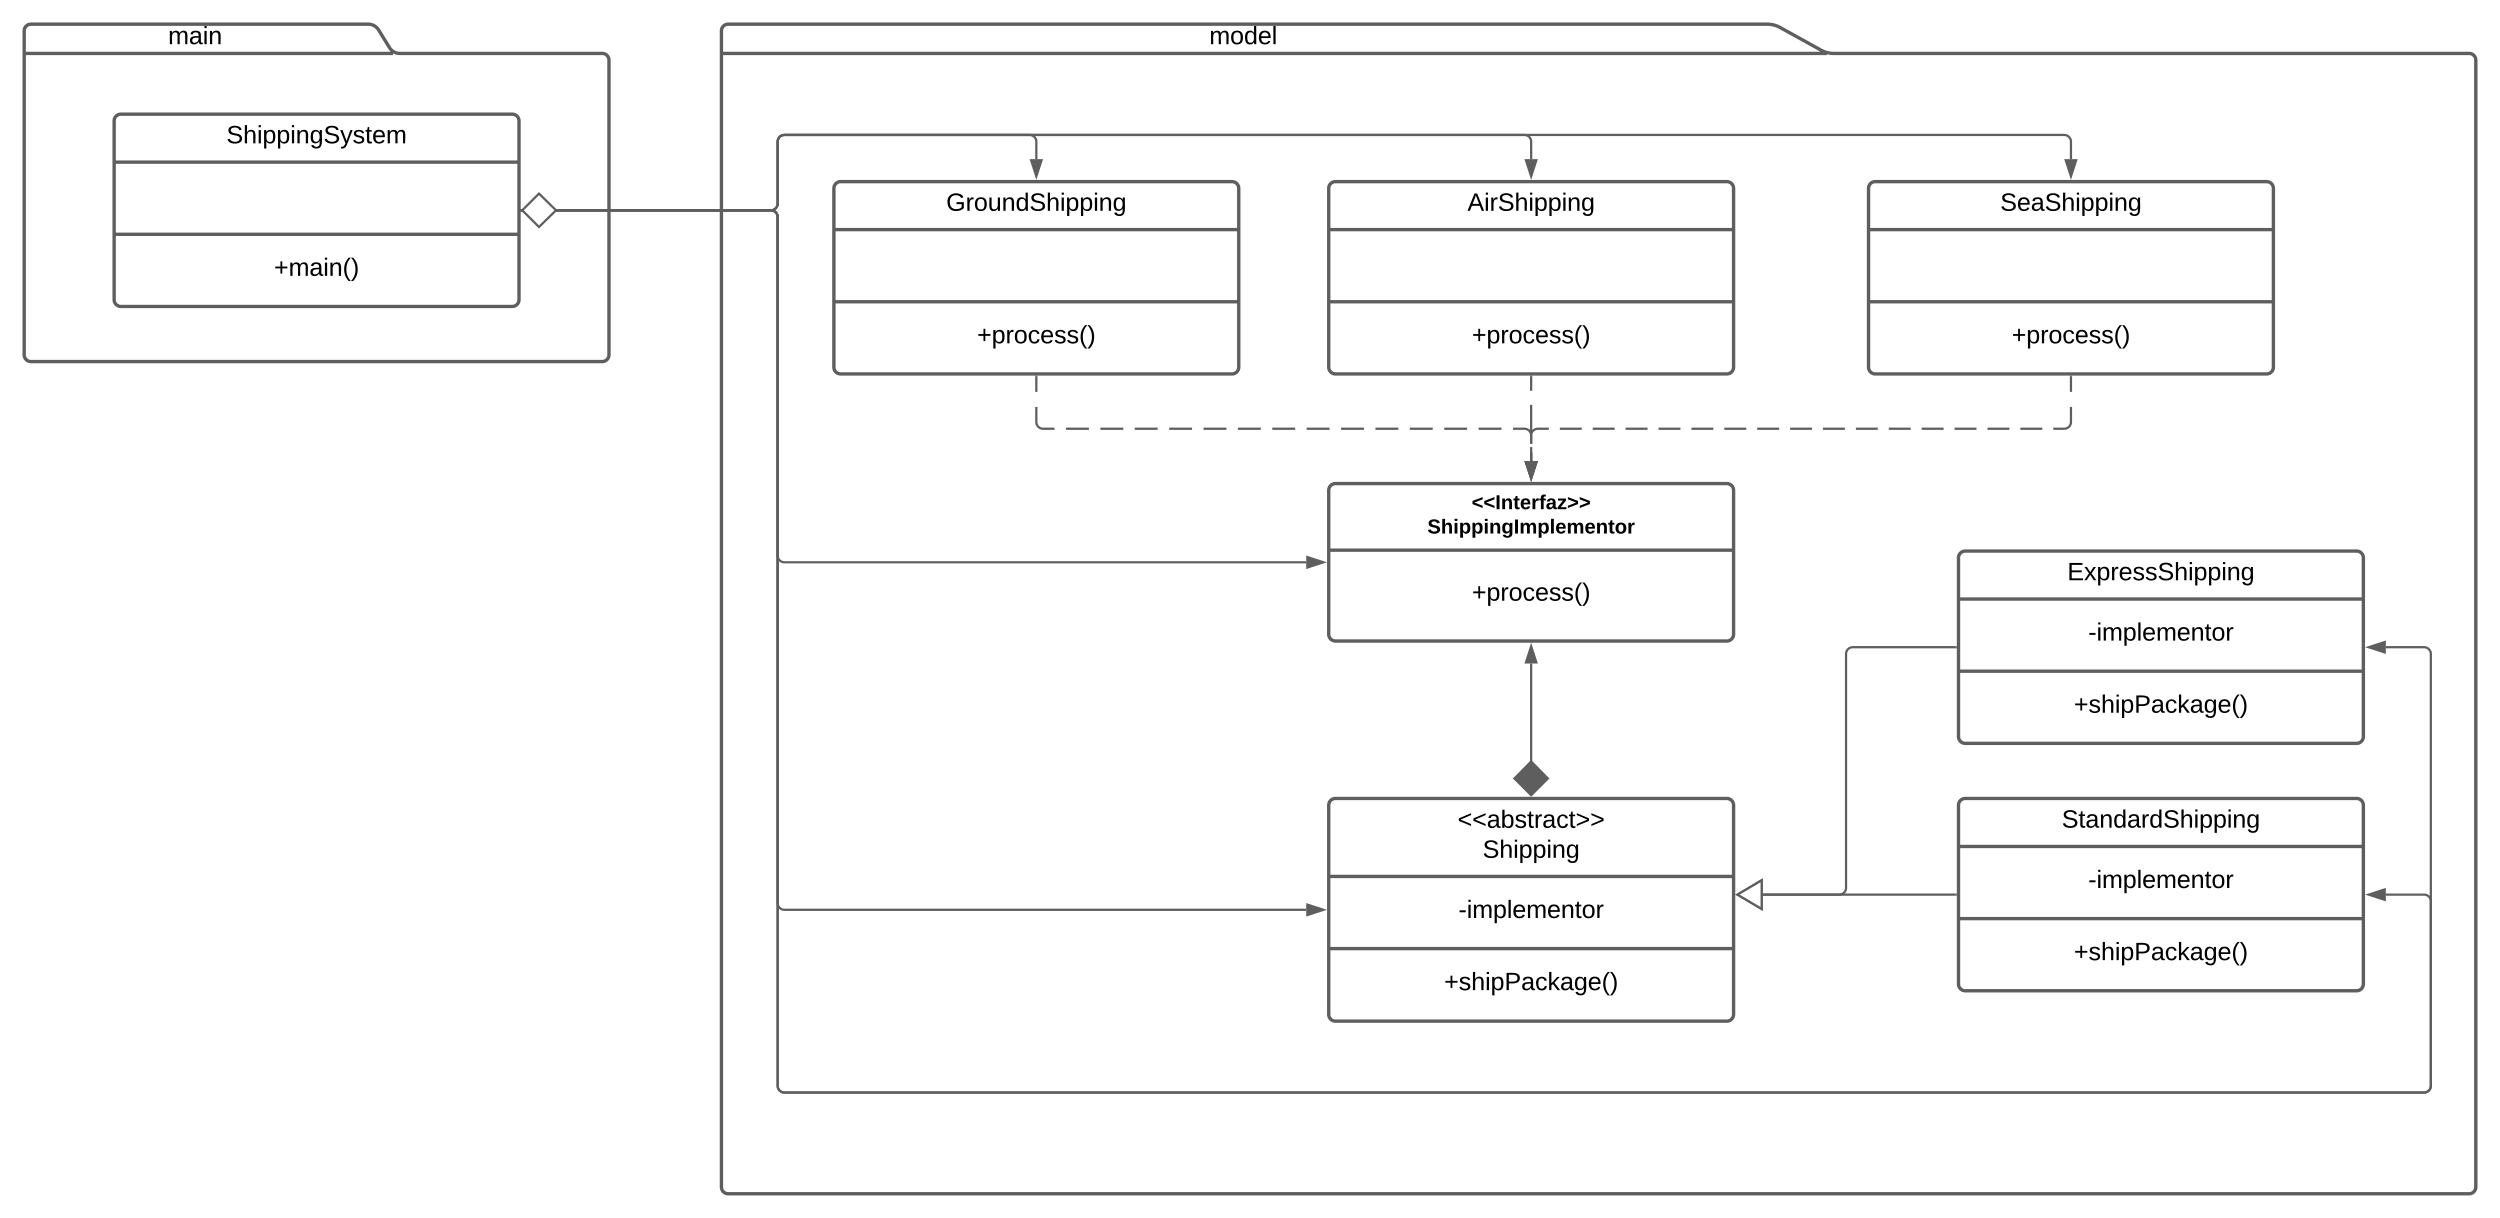 <svg xmlns="http://www.w3.org/2000/svg" xmlns:xlink="http://www.w3.org/1999/xlink" xmlns:lucid="lucid" width="2223" height="1083"><g transform="translate(961.5 121.5)" lucid:page-tab-id="0_0"><path d="M-1000-500h2500v1500h-2500z" fill="#fff"/><path d="M-615.14-79.1A10.74 10.74 0 0 0-606-74h180a6 6 0 0 1 6 6v262a6 6 0 0 1-6 6h-508a6 6 0 0 1-6-6V-94a6 6 0 0 1 6-6h300a10.74 10.74 0 0 1 9.14 5.1zM-940-74h328" stroke="#5e5e5e" stroke-width="3" fill="#fff"/><use xlink:href="#a" transform="matrix(1,0,0,1,-932,-100) translate(119.988 17.778)"/><path d="M-860-14a6 6 0 0 1 6-6h348a6 6 0 0 1 6 6v159a6 6 0 0 1-6 6h-348a6 6 0 0 1-6-6z" stroke="#5e5e5e" stroke-width="3" fill="#fff"/><path d="M-860 22.67h360m-360 64.16h360" stroke="#5e5e5e" stroke-width="3" fill="none"/><use xlink:href="#b" transform="matrix(1,0,0,1,-852,-12) translate(91.846 17.944)"/><use xlink:href="#c" transform="matrix(1,0,0,1,-848,94.833) translate(130.16 28.944)"/><path d="M657.75-76.9A23.24 23.24 0 0 0 669-74h565a6 6 0 0 1 6 6V934a6 6 0 0 1-6 6H-314a6 6 0 0 1-6-6V-94a6 6 0 0 1 6-6h924a23.24 23.24 0 0 1 11.25 2.9zM-320-74h983" stroke="#5e5e5e" stroke-width="3" fill="#fff"/><use xlink:href="#d" transform="matrix(1,0,0,1,-312,-100) translate(425.815 17.778)"/><path d="M220 314.5a6 6 0 0 1 6-6h348a6 6 0 0 1 6 6v128a6 6 0 0 1-6 6H226a6 6 0 0 1-6-6z" stroke="#5e5e5e" stroke-width="3" fill="#fff"/><path d="M220 367.7h360" stroke="#5e5e5e" stroke-width="3" fill="none"/><use xlink:href="#e" transform="matrix(1,0,0,1,228,316.5) translate(119.075 14.8)"/><use xlink:href="#f" transform="matrix(1,0,0,1,228,316.5) translate(79.725 36.4)"/><use xlink:href="#g" transform="matrix(1,0,0,1,232,375.7) translate(115.315 36.944)"/><path d="M220 594.5a6 6 0 0 1 6-6h348a6 6 0 0 1 6 6v186a6 6 0 0 1-6 6H226a6 6 0 0 1-6-6z" stroke="#5e5e5e" stroke-width="3" fill="#fff"/><path d="M220 657.83h360M220 722h360" stroke="#5e5e5e" stroke-width="3" fill="none"/><use xlink:href="#h" transform="matrix(1,0,0,1,228,596.5) translate(106.599 18.111)"/><use xlink:href="#i" transform="matrix(1,0,0,1,228,596.5) translate(128.852 44.778)"/><use xlink:href="#j" transform="matrix(1,0,0,1,232,665.833) translate(103.37 28.944)"/><use xlink:href="#k" transform="matrix(1,0,0,1,232,730) translate(90.623 28.944)"/><path d="M400 556.25V468.5" stroke="#5e5e5e" stroke-width="2" fill="none"/><path d="M400 585.6l-14.85-14.86L400 555.6l14.85 15.14zM400 453.24l4.63 14.26h-9.26z" stroke="#5e5e5e" stroke-width="2" fill="#5e5e5e"/><path d="M780 594.5a6 6 0 0 1 6-6h348a6 6 0 0 1 6 6v159a6 6 0 0 1-6 6H786a6 6 0 0 1-6-6z" stroke="#5e5e5e" stroke-width="3" fill="#fff"/><path d="M780 631.17h360m-360 64.16h360" stroke="#5e5e5e" stroke-width="3" fill="none"/><use xlink:href="#l" transform="matrix(1,0,0,1,788,596.5) translate(83.821 17.944)"/><use xlink:href="#j" transform="matrix(1,0,0,1,792,639.167) translate(103.37 28.944)"/><use xlink:href="#k" transform="matrix(1,0,0,1,792,703.333) translate(90.623 28.944)"/><path d="M777.5 674H605.98" stroke="#5e5e5e" stroke-width="2" fill="none"/><path d="M778.5 675h-1.03v-2h1.03z" stroke="#5e5e5e" stroke-width=".05" fill="#5e5e5e"/><path d="M583.46 674l21.52-12.73v25.46z" stroke="#5e5e5e" stroke-width="2" fill="#fff"/><path d="M780 374.5a6 6 0 0 1 6-6h348a6 6 0 0 1 6 6v159a6 6 0 0 1-6 6H786a6 6 0 0 1-6-6z" stroke="#5e5e5e" stroke-width="3" fill="#fff"/><path d="M780 411.17h360m-360 64.16h360" stroke="#5e5e5e" stroke-width="3" fill="none"/><use xlink:href="#m" transform="matrix(1,0,0,1,788,376.5) translate(88.759 17.944)"/><use xlink:href="#j" transform="matrix(1,0,0,1,792,419.167) translate(103.37 28.944)"/><use xlink:href="#k" transform="matrix(1,0,0,1,792,483.333) translate(90.623 28.944)"/><path d="M777.5 454H686a6 6 0 0 0-6 6v208a6 6 0 0 1-6 6h-68.02" stroke="#5e5e5e" stroke-width="2" fill="none"/><path d="M778.5 455h-1.03v-2h1.03z" stroke="#5e5e5e" stroke-width=".05" fill="#5e5e5e"/><path d="M583.46 674l21.52-12.73v25.46z" stroke="#5e5e5e" stroke-width="2" fill="#fff"/><path d="M220 46a6 6 0 0 1 6-6h348a6 6 0 0 1 6 6v159a6 6 0 0 1-6 6H226a6 6 0 0 1-6-6z" stroke="#5e5e5e" stroke-width="3" fill="#fff"/><path d="M220 82.67h360m-360 64.16h360" stroke="#5e5e5e" stroke-width="3" fill="none"/><use xlink:href="#n" transform="matrix(1,0,0,1,228,48) translate(115.333 17.944)"/><use xlink:href="#g" transform="matrix(1,0,0,1,232,154.833) translate(115.315 28.944)"/><path d="M400 213.5V226m0 12.5v25m0 12.5v12.5" stroke="#5e5e5e" stroke-width="2" fill="none"/><path d="M401 213.53h-2v-1.03h2z" stroke="#5e5e5e" stroke-width=".05" fill="#5e5e5e"/><path d="M400 303.76l-4.63-14.26h9.26z" stroke="#5e5e5e" stroke-width="2" fill="#5e5e5e"/><path d="M700 46a6 6 0 0 1 6-6h348a6 6 0 0 1 6 6v159a6 6 0 0 1-6 6H706a6 6 0 0 1-6-6z" stroke="#5e5e5e" stroke-width="3" fill="#fff"/><path d="M700 82.67h360m-360 64.16h360" stroke="#5e5e5e" stroke-width="3" fill="none"/><use xlink:href="#o" transform="matrix(1,0,0,1,708,48) translate(109.099 17.944)"/><use xlink:href="#g" transform="matrix(1,0,0,1,712,154.833) translate(115.315 28.944)"/><path d="M-220 46a6 6 0 0 1 6-6h348a6 6 0 0 1 6 6v159a6 6 0 0 1-6 6h-348a6 6 0 0 1-6-6z" stroke="#5e5e5e" stroke-width="3" fill="#fff"/><path d="M-220 82.67h360m-360 64.16h360" stroke="#5e5e5e" stroke-width="3" fill="none"/><use xlink:href="#p" transform="matrix(1,0,0,1,-212,48) translate(91.846 17.944)"/><use xlink:href="#g" transform="matrix(1,0,0,1,-208,154.833) translate(115.315 28.944)"/><path d="M-40 213.5v13.42m0 13.4v13.43l.07.94.22.9.35.87.5.8.6.72.72.6.8.5.88.36.9.22.95.07h10.2m10.18 0H6.76m10.2 0h20.37m10.2 0H67.9m10.2 0h20.38m10.2 0h20.37m10.2 0h20.37m10.2 0h20.37m10.18 0h20.38m10.2 0h20.37m10.2 0h20.38m10.2 0h20.38m10.2 0h20.37m10.2 0h20.37m10.2 0H394l.94.07.9.22.88.36.8.5.72.6.6.72.5.8.37.88.23.9.07.95v7.58m0 7.6v7.57" stroke="#5e5e5e" stroke-width="2" fill="none"/><path d="M-39 213.53h-2v-1.03h2z" stroke="#5e5e5e" stroke-width=".05" fill="#5e5e5e"/><path d="M400 303.76l-4.63-14.26h9.26z" stroke="#5e5e5e" stroke-width="2" fill="#5e5e5e"/><path d="M880 213.5v13.42m0 13.4v13.43l-.07.94-.22.9-.35.87-.5.8-.6.72-.72.6-.8.5-.88.36-.9.22-.95.07h-9.75m-9.75 0H835m-9.75 0h-19.5m-9.75 0h-19.5m-9.75 0h-19.5m-9.75 0H718m-9.75 0h-19.5m-9.75 0h-19.5m-9.75 0h-19.5m-9.75 0H601m-9.75 0h-19.5m-9.75 0h-19.5m-9.75 0h-19.5m-9.75 0H484m-9.75 0h-19.5m-9.75 0h-19.5m-9.75 0H406l-.94.07-.9.22-.88.36-.8.5-.72.6-.6.72-.5.8-.37.88-.23.9-.07.95v7.58m0 7.6v7.57" stroke="#5e5e5e" stroke-width="2" fill="none"/><path d="M881 213.53h-2v-1.03h2z" stroke="#5e5e5e" stroke-width=".05" fill="#5e5e5e"/><path d="M400 303.76l-4.63-14.26h9.26z" stroke="#5e5e5e" stroke-width="2" fill="#5e5e5e"/><path d="M-497.5 65.5H-276a6 6 0 0 1 6 6v301a6 6 0 0 0 6 6h464" stroke="#5e5e5e" stroke-width="2" fill="none"/><path d="M-497.47 66.5h-1.03v-2h1.03z" stroke="#5e5e5e" stroke-width=".05" fill="#5e5e5e"/><path d="M215.26 378.5L201 383.13v-9.26z" stroke="#5e5e5e" stroke-width="2" fill="#5e5e5e"/><path d="M-497.5 65.5H-276a6 6 0 0 0 6-6v-55a6 6 0 0 1 6-6h218a6 6 0 0 1 6 6V20" stroke="#5e5e5e" stroke-width="2" fill="none"/><path d="M-497.47 66.5h-1.03v-2h1.03z" stroke="#5e5e5e" stroke-width=".05" fill="#5e5e5e"/><path d="M-40 35.26L-44.63 21h9.27z" stroke="#5e5e5e" stroke-width="2" fill="#5e5e5e"/><path d="M-497.5 65.5H-276a6 6 0 0 0 6-6v-55a6 6 0 0 1 6-6h658a6 6 0 0 1 6 6V20" stroke="#5e5e5e" stroke-width="2" fill="none"/><path d="M-497.47 66.5h-1.03v-2h1.03z" stroke="#5e5e5e" stroke-width=".05" fill="#5e5e5e"/><path d="M400 35.26L395.37 21h9.26z" stroke="#5e5e5e" stroke-width="2" fill="#5e5e5e"/><path d="M-497.5 65.5H-276a6 6 0 0 0 6-6v-55a6 6 0 0 1 6-6H874a6 6 0 0 1 6 6V20" stroke="#5e5e5e" stroke-width="2" fill="none"/><path d="M-497.47 66.5h-1.03v-2h1.03z" stroke="#5e5e5e" stroke-width=".05" fill="#5e5e5e"/><path d="M880 35.26L875.37 21h9.26z" stroke="#5e5e5e" stroke-width="2" fill="#5e5e5e"/><path d="M-497.5 65.5H-276a6 6 0 0 1 6 6v610a6 6 0 0 0 6 6h464" stroke="#5e5e5e" stroke-width="2" fill="none"/><path d="M-497.47 66.5h-1.03v-2h1.03z" stroke="#5e5e5e" stroke-width=".05" fill="#5e5e5e"/><path d="M215.26 687.5L201 692.13v-9.26z" stroke="#5e5e5e" stroke-width="2" fill="#5e5e5e"/><path d="M-497.5 65.5H-276a6 6 0 0 1 6 6V844a6 6 0 0 0 6 6h1458a6 6 0 0 0 6-6V460a6 6 0 0 0-6-6h-34" stroke="#5e5e5e" stroke-width="2" fill="none"/><path d="M-497.47 66.5h-1.03v-2h1.03z" stroke="#5e5e5e" stroke-width=".05" fill="#5e5e5e"/><path d="M1144.74 454l14.26-4.63v9.26z" stroke="#5e5e5e" stroke-width="2" fill="#5e5e5e"/><path d="M-467.75 65.5H-276a6 6 0 0 1 6 6V844a6 6 0 0 0 6 6h1458a6 6 0 0 0 6-6V680a6 6 0 0 0-6-6h-34" stroke="#5e5e5e" stroke-width="2" fill="none"/><path d="M-497.1 65.5l14.86-14.85 15.15 14.85-15.14 14.85z" stroke="#5e5e5e" stroke-width="2" fill="#fff"/><path d="M1144.74 674l14.26-4.63v9.26z" stroke="#5e5e5e" stroke-width="2" fill="#5e5e5e"/><defs><path d="M210-169c-67 3-38 105-44 169h-31v-121c0-29-5-50-35-48C34-165 62-65 56 0H25l-1-190h30c1 10-1 24 2 32 10-44 99-50 107 0 11-21 27-35 58-36 85-2 47 119 55 194h-31v-121c0-29-5-49-35-48" id="q"/><path d="M141-36C126-15 110 5 73 4 37 3 15-17 15-53c-1-64 63-63 125-63 3-35-9-54-41-54-24 1-41 7-42 31l-33-3c5-37 33-52 76-52 45 0 72 20 72 64v82c-1 20 7 32 28 27v20c-31 9-61-2-59-35zM48-53c0 20 12 33 32 33 41-3 63-29 60-74-43 2-92-5-92 41" id="r"/><path d="M24-231v-30h32v30H24zM24 0v-190h32V0H24" id="s"/><path d="M117-194c89-4 53 116 60 194h-32v-121c0-31-8-49-39-48C34-167 62-67 57 0H25l-1-190h30c1 10-1 24 2 32 11-22 29-35 61-36" id="t"/><g id="a"><use transform="matrix(0.062,0,0,0.062,0,0)" xlink:href="#q"/><use transform="matrix(0.062,0,0,0.062,18.457,0)" xlink:href="#r"/><use transform="matrix(0.062,0,0,0.062,30.802,0)" xlink:href="#s"/><use transform="matrix(0.062,0,0,0.062,35.679,0)" xlink:href="#t"/></g><path d="M185-189c-5-48-123-54-124 2 14 75 158 14 163 119 3 78-121 87-175 55-17-10-28-26-33-46l33-7c5 56 141 63 141-1 0-78-155-14-162-118-5-82 145-84 179-34 5 7 8 16 11 25" id="u"/><path d="M106-169C34-169 62-67 57 0H25v-261h32l-1 103c12-21 28-36 61-36 89 0 53 116 60 194h-32v-121c2-32-8-49-39-48" id="v"/><path d="M115-194c55 1 70 41 70 98S169 2 115 4C84 4 66-9 55-30l1 105H24l-1-265h31l2 30c10-21 28-34 59-34zm-8 174c40 0 45-34 45-75s-6-73-45-74c-42 0-51 32-51 76 0 43 10 73 51 73" id="w"/><path d="M177-190C167-65 218 103 67 71c-23-6-38-20-44-43l32-5c15 47 100 32 89-28v-30C133-14 115 1 83 1 29 1 15-40 15-95c0-56 16-97 71-98 29-1 48 16 59 35 1-10 0-23 2-32h30zM94-22c36 0 50-32 50-73 0-42-14-75-50-75-39 0-46 34-46 75s6 73 46 73" id="x"/><path d="M179-190L93 31C79 59 56 82 12 73V49c39 6 53-20 64-50L1-190h34L92-34l54-156h33" id="y"/><path d="M135-143c-3-34-86-38-87 0 15 53 115 12 119 90S17 21 10-45l28-5c4 36 97 45 98 0-10-56-113-15-118-90-4-57 82-63 122-42 12 7 21 19 24 35" id="z"/><path d="M59-47c-2 24 18 29 38 22v24C64 9 27 4 27-40v-127H5v-23h24l9-43h21v43h35v23H59v120" id="A"/><path d="M100-194c63 0 86 42 84 106H49c0 40 14 67 53 68 26 1 43-12 49-29l28 8c-11 28-37 45-77 45C44 4 14-33 15-96c1-61 26-98 85-98zm52 81c6-60-76-77-97-28-3 7-6 17-6 28h103" id="B"/><g id="b"><use transform="matrix(0.062,0,0,0.062,0,0)" xlink:href="#u"/><use transform="matrix(0.062,0,0,0.062,14.815,0)" xlink:href="#v"/><use transform="matrix(0.062,0,0,0.062,27.16,0)" xlink:href="#s"/><use transform="matrix(0.062,0,0,0.062,32.037,0)" xlink:href="#w"/><use transform="matrix(0.062,0,0,0.062,44.383,0)" xlink:href="#w"/><use transform="matrix(0.062,0,0,0.062,56.728,0)" xlink:href="#s"/><use transform="matrix(0.062,0,0,0.062,61.605,0)" xlink:href="#t"/><use transform="matrix(0.062,0,0,0.062,73.951,0)" xlink:href="#x"/><use transform="matrix(0.062,0,0,0.062,86.296,0)" xlink:href="#u"/><use transform="matrix(0.062,0,0,0.062,101.111,0)" xlink:href="#y"/><use transform="matrix(0.062,0,0,0.062,112.222,0)" xlink:href="#z"/><use transform="matrix(0.062,0,0,0.062,123.333,0)" xlink:href="#A"/><use transform="matrix(0.062,0,0,0.062,129.506,0)" xlink:href="#B"/><use transform="matrix(0.062,0,0,0.062,141.852,0)" xlink:href="#q"/></g><path d="M118-107v75H92v-75H18v-26h74v-75h26v75h74v26h-74" id="C"/><path d="M87 75C49 33 22-17 22-94c0-76 28-126 65-167h31c-38 41-64 92-64 168S80 34 118 75H87" id="D"/><path d="M33-261c38 41 65 92 65 168S71 34 33 75H2C39 34 66-17 66-93S39-220 2-261h31" id="E"/><g id="c"><use transform="matrix(0.062,0,0,0.062,0,0)" xlink:href="#C"/><use transform="matrix(0.062,0,0,0.062,12.963,0)" xlink:href="#q"/><use transform="matrix(0.062,0,0,0.062,31.42,0)" xlink:href="#r"/><use transform="matrix(0.062,0,0,0.062,43.765,0)" xlink:href="#s"/><use transform="matrix(0.062,0,0,0.062,48.642,0)" xlink:href="#t"/><use transform="matrix(0.062,0,0,0.062,60.988,0)" xlink:href="#D"/><use transform="matrix(0.062,0,0,0.062,68.333,0)" xlink:href="#E"/></g><path d="M100-194c62-1 85 37 85 99 1 63-27 99-86 99S16-35 15-95c0-66 28-99 85-99zM99-20c44 1 53-31 53-75 0-43-8-75-51-75s-53 32-53 75 10 74 51 75" id="F"/><path d="M85-194c31 0 48 13 60 33l-1-100h32l1 261h-30c-2-10 0-23-3-31C134-8 116 4 85 4 32 4 16-35 15-94c0-66 23-100 70-100zm9 24c-40 0-46 34-46 75 0 40 6 74 45 74 42 0 51-32 51-76 0-42-9-74-50-73" id="G"/><path d="M24 0v-261h32V0H24" id="H"/><g id="d"><use transform="matrix(0.062,0,0,0.062,0,0)" xlink:href="#q"/><use transform="matrix(0.062,0,0,0.062,18.457,0)" xlink:href="#F"/><use transform="matrix(0.062,0,0,0.062,30.802,0)" xlink:href="#G"/><use transform="matrix(0.062,0,0,0.062,43.148,0)" xlink:href="#B"/><use transform="matrix(0.062,0,0,0.062,55.494,0)" xlink:href="#H"/></g><path d="M15-91v-56l181-69v40L49-119l147 57v40" id="I"/><path d="M24 0v-248h52V0H24" id="J"/><path d="M135-194c87-1 58 113 63 194h-50c-7-57 23-157-34-157-59 0-34 97-39 157H25l-1-190h47c2 12-1 28 3 38 12-26 28-41 61-42" id="K"/><path d="M115-3C79 11 28 4 28-45v-112H4v-33h27l15-45h31v45h36v33H77v99c-1 23 16 31 38 25v30" id="L"/><path d="M185-48c-13 30-37 53-82 52C43 2 14-33 14-96s30-98 90-98c62 0 83 45 84 108H66c0 31 8 55 39 56 18 0 30-7 34-22zm-45-69c5-46-57-63-70-21-2 6-4 13-4 21h74" id="M"/><path d="M135-150c-39-12-60 13-60 57V0H25l-1-190h47c2 13-1 29 3 40 6-28 27-53 61-41v41" id="N"/><path d="M121-226c-27-7-43 5-38 36h38v33H83V0H34v-157H6v-33h28c-9-59 32-81 87-68v32" id="O"/><path d="M133-34C117-15 103 5 69 4 32 3 11-16 11-54c-1-60 55-63 116-61 1-26-3-47-28-47-18 1-26 9-28 27l-52-2c7-38 36-58 82-57s74 22 75 68l1 82c-1 14 12 18 25 15v27c-30 8-71 5-69-32zm-48 3c29 0 43-24 42-57-32 0-66-3-65 30 0 17 8 27 23 27" id="P"/><path d="M12 0v-35l95-120H19v-35h142v35L67-36h103V0H12" id="Q"/><path d="M15-22v-40l146-57-146-57v-40l181 69v56" id="R"/><g id="e"><use transform="matrix(0.05,0,0,0.05,0,0)" xlink:href="#I"/><use transform="matrix(0.05,0,0,0.05,10.5,0)" xlink:href="#I"/><use transform="matrix(0.05,0,0,0.05,21,0)" xlink:href="#J"/><use transform="matrix(0.05,0,0,0.05,26,0)" xlink:href="#K"/><use transform="matrix(0.05,0,0,0.05,36.95,0)" xlink:href="#L"/><use transform="matrix(0.05,0,0,0.05,42.9,0)" xlink:href="#M"/><use transform="matrix(0.05,0,0,0.05,52.9,0)" xlink:href="#N"/><use transform="matrix(0.05,0,0,0.05,59.9,0)" xlink:href="#O"/><use transform="matrix(0.05,0,0,0.05,65.85,0)" xlink:href="#P"/><use transform="matrix(0.05,0,0,0.05,75.85,0)" xlink:href="#Q"/><use transform="matrix(0.05,0,0,0.05,84.85,0)" xlink:href="#R"/><use transform="matrix(0.05,0,0,0.05,95.35,0)" xlink:href="#R"/></g><path d="M169-182c-1-43-94-46-97-3 18 66 151 10 154 114 3 95-165 93-204 36-6-8-10-19-12-30l50-8c3 46 112 56 116 5-17-69-150-10-154-114-4-87 153-88 188-35 5 8 8 18 10 28" id="S"/><path d="M114-157C55-157 80-60 75 0H25v-261h50l-1 109c12-26 28-41 61-42 86-1 58 113 63 194h-50c-7-57 23-157-34-157" id="T"/><path d="M25-224v-37h50v37H25zM25 0v-190h50V0H25" id="U"/><path d="M135-194c53 0 70 44 70 98 0 56-19 98-73 100-31 1-45-17-59-34 3 33 2 69 2 105H25l-1-265h48c2 10 0 23 3 31 11-24 29-35 60-35zM114-30c33 0 39-31 40-66 0-38-9-64-40-64-56 0-55 130 0 130" id="V"/><path d="M195-6C206 82 75 100 31 46c-4-6-6-13-8-21l49-6c3 16 16 24 34 25 40 0 42-37 40-79-11 22-30 35-61 35-53 0-70-43-70-97 0-56 18-96 73-97 30 0 46 14 59 34l2-30h47zm-90-29c32 0 41-27 41-63 0-35-9-62-40-62-32 0-39 29-40 63 0 36 9 62 39 62" id="W"/><path d="M220-157c-53 9-28 100-34 157h-49v-107c1-27-5-49-29-50C55-147 81-57 75 0H25l-1-190h47c2 12-1 28 3 38 10-53 101-56 108 0 13-22 24-43 59-42 82 1 51 116 57 194h-49v-107c-1-25-5-48-29-50" id="X"/><path d="M25 0v-261h50V0H25" id="Y"/><path d="M110-194c64 0 96 36 96 99 0 64-35 99-97 99-61 0-95-36-95-99 0-62 34-99 96-99zm-1 164c35 0 45-28 45-65 0-40-10-65-43-65-34 0-45 26-45 65 0 36 10 65 43 65" id="Z"/><g id="f"><use transform="matrix(0.05,0,0,0.05,0,0)" xlink:href="#S"/><use transform="matrix(0.05,0,0,0.05,12,0)" xlink:href="#T"/><use transform="matrix(0.05,0,0,0.05,22.95,0)" xlink:href="#U"/><use transform="matrix(0.05,0,0,0.05,27.95,0)" xlink:href="#V"/><use transform="matrix(0.05,0,0,0.05,38.9,0)" xlink:href="#V"/><use transform="matrix(0.05,0,0,0.05,49.85,0)" xlink:href="#U"/><use transform="matrix(0.05,0,0,0.05,54.85,0)" xlink:href="#K"/><use transform="matrix(0.05,0,0,0.05,65.8,0)" xlink:href="#W"/><use transform="matrix(0.05,0,0,0.05,76.75,0)" xlink:href="#J"/><use transform="matrix(0.05,0,0,0.05,81.75,0)" xlink:href="#X"/><use transform="matrix(0.05,0,0,0.05,97.75,0)" xlink:href="#V"/><use transform="matrix(0.05,0,0,0.05,108.7,0)" xlink:href="#Y"/><use transform="matrix(0.05,0,0,0.05,113.7,0)" xlink:href="#M"/><use transform="matrix(0.05,0,0,0.05,123.7,0)" xlink:href="#X"/><use transform="matrix(0.05,0,0,0.05,139.7,0)" xlink:href="#M"/><use transform="matrix(0.05,0,0,0.05,149.7,0)" xlink:href="#K"/><use transform="matrix(0.05,0,0,0.05,160.65,0)" xlink:href="#L"/><use transform="matrix(0.05,0,0,0.05,166.6,0)" xlink:href="#Z"/><use transform="matrix(0.05,0,0,0.05,177.55,0)" xlink:href="#N"/></g><path d="M114-163C36-179 61-72 57 0H25l-1-190h30c1 12-1 29 2 39 6-27 23-49 58-41v29" id="aa"/><path d="M96-169c-40 0-48 33-48 73s9 75 48 75c24 0 41-14 43-38l32 2c-6 37-31 61-74 61-59 0-76-41-82-99-10-93 101-131 147-64 4 7 5 14 7 22l-32 3c-4-21-16-35-41-35" id="ab"/><g id="g"><use transform="matrix(0.062,0,0,0.062,0,0)" xlink:href="#C"/><use transform="matrix(0.062,0,0,0.062,12.963,0)" xlink:href="#w"/><use transform="matrix(0.062,0,0,0.062,25.309,0)" xlink:href="#aa"/><use transform="matrix(0.062,0,0,0.062,32.654,0)" xlink:href="#F"/><use transform="matrix(0.062,0,0,0.062,45,0)" xlink:href="#ab"/><use transform="matrix(0.062,0,0,0.062,56.111,0)" xlink:href="#B"/><use transform="matrix(0.062,0,0,0.062,68.457,0)" xlink:href="#z"/><use transform="matrix(0.062,0,0,0.062,79.568,0)" xlink:href="#z"/><use transform="matrix(0.062,0,0,0.062,90.679,0)" xlink:href="#D"/><use transform="matrix(0.062,0,0,0.062,98.025,0)" xlink:href="#E"/></g><path d="M18-100v-36l175-74v27L42-118l151 64v27" id="ac"/><path d="M115-194c53 0 69 39 70 98 0 66-23 100-70 100C84 3 66-7 56-30L54 0H23l1-261h32v101c10-23 28-34 59-34zm-8 174c40 0 45-34 45-75 0-40-5-75-45-74-42 0-51 32-51 76 0 43 10 73 51 73" id="ad"/><path d="M18-27v-27l151-64-151-65v-27l175 74v36" id="ae"/><g id="h"><use transform="matrix(0.062,0,0,0.062,0,0)" xlink:href="#ac"/><use transform="matrix(0.062,0,0,0.062,12.963,0)" xlink:href="#ac"/><use transform="matrix(0.062,0,0,0.062,25.926,0)" xlink:href="#r"/><use transform="matrix(0.062,0,0,0.062,38.272,0)" xlink:href="#ad"/><use transform="matrix(0.062,0,0,0.062,50.617,0)" xlink:href="#z"/><use transform="matrix(0.062,0,0,0.062,61.728,0)" xlink:href="#A"/><use transform="matrix(0.062,0,0,0.062,67.901,0)" xlink:href="#aa"/><use transform="matrix(0.062,0,0,0.062,75.247,0)" xlink:href="#r"/><use transform="matrix(0.062,0,0,0.062,87.593,0)" xlink:href="#ab"/><use transform="matrix(0.062,0,0,0.062,98.704,0)" xlink:href="#A"/><use transform="matrix(0.062,0,0,0.062,104.877,0)" xlink:href="#ae"/><use transform="matrix(0.062,0,0,0.062,117.84,0)" xlink:href="#ae"/></g><g id="i"><use transform="matrix(0.062,0,0,0.062,0,0)" xlink:href="#u"/><use transform="matrix(0.062,0,0,0.062,14.815,0)" xlink:href="#v"/><use transform="matrix(0.062,0,0,0.062,27.16,0)" xlink:href="#s"/><use transform="matrix(0.062,0,0,0.062,32.037,0)" xlink:href="#w"/><use transform="matrix(0.062,0,0,0.062,44.383,0)" xlink:href="#w"/><use transform="matrix(0.062,0,0,0.062,56.728,0)" xlink:href="#s"/><use transform="matrix(0.062,0,0,0.062,61.605,0)" xlink:href="#t"/><use transform="matrix(0.062,0,0,0.062,73.951,0)" xlink:href="#x"/></g><path d="M16-82v-28h88v28H16" id="af"/><g id="j"><use transform="matrix(0.062,0,0,0.062,0,0)" xlink:href="#af"/><use transform="matrix(0.062,0,0,0.062,7.346,0)" xlink:href="#s"/><use transform="matrix(0.062,0,0,0.062,12.222,0)" xlink:href="#q"/><use transform="matrix(0.062,0,0,0.062,30.679,0)" xlink:href="#w"/><use transform="matrix(0.062,0,0,0.062,43.025,0)" xlink:href="#H"/><use transform="matrix(0.062,0,0,0.062,47.901,0)" xlink:href="#B"/><use transform="matrix(0.062,0,0,0.062,60.247,0)" xlink:href="#q"/><use transform="matrix(0.062,0,0,0.062,78.704,0)" xlink:href="#B"/><use transform="matrix(0.062,0,0,0.062,91.049,0)" xlink:href="#t"/><use transform="matrix(0.062,0,0,0.062,103.395,0)" xlink:href="#A"/><use transform="matrix(0.062,0,0,0.062,109.568,0)" xlink:href="#F"/><use transform="matrix(0.062,0,0,0.062,121.914,0)" xlink:href="#aa"/></g><path d="M30-248c87 1 191-15 191 75 0 78-77 80-158 76V0H30v-248zm33 125c57 0 124 11 124-50 0-59-68-47-124-48v98" id="ag"/><path d="M143 0L79-87 56-68V0H24v-261h32v163l83-92h37l-77 82L181 0h-38" id="ah"/><g id="k"><use transform="matrix(0.062,0,0,0.062,0,0)" xlink:href="#C"/><use transform="matrix(0.062,0,0,0.062,12.963,0)" xlink:href="#z"/><use transform="matrix(0.062,0,0,0.062,24.074,0)" xlink:href="#v"/><use transform="matrix(0.062,0,0,0.062,36.42,0)" xlink:href="#s"/><use transform="matrix(0.062,0,0,0.062,41.296,0)" xlink:href="#w"/><use transform="matrix(0.062,0,0,0.062,53.642,0)" xlink:href="#ag"/><use transform="matrix(0.062,0,0,0.062,68.457,0)" xlink:href="#r"/><use transform="matrix(0.062,0,0,0.062,80.802,0)" xlink:href="#ab"/><use transform="matrix(0.062,0,0,0.062,91.914,0)" xlink:href="#ah"/><use transform="matrix(0.062,0,0,0.062,103.025,0)" xlink:href="#r"/><use transform="matrix(0.062,0,0,0.062,115.37,0)" xlink:href="#x"/><use transform="matrix(0.062,0,0,0.062,127.716,0)" xlink:href="#B"/><use transform="matrix(0.062,0,0,0.062,140.062,0)" xlink:href="#D"/><use transform="matrix(0.062,0,0,0.062,147.407,0)" xlink:href="#E"/></g><g id="l"><use transform="matrix(0.062,0,0,0.062,0,0)" xlink:href="#u"/><use transform="matrix(0.062,0,0,0.062,14.815,0)" xlink:href="#A"/><use transform="matrix(0.062,0,0,0.062,20.988,0)" xlink:href="#r"/><use transform="matrix(0.062,0,0,0.062,33.333,0)" xlink:href="#t"/><use transform="matrix(0.062,0,0,0.062,45.679,0)" xlink:href="#G"/><use transform="matrix(0.062,0,0,0.062,58.025,0)" xlink:href="#r"/><use transform="matrix(0.062,0,0,0.062,70.37,0)" xlink:href="#aa"/><use transform="matrix(0.062,0,0,0.062,77.716,0)" xlink:href="#G"/><use transform="matrix(0.062,0,0,0.062,90.062,0)" xlink:href="#u"/><use transform="matrix(0.062,0,0,0.062,104.877,0)" xlink:href="#v"/><use transform="matrix(0.062,0,0,0.062,117.222,0)" xlink:href="#s"/><use transform="matrix(0.062,0,0,0.062,122.099,0)" xlink:href="#w"/><use transform="matrix(0.062,0,0,0.062,134.444,0)" xlink:href="#w"/><use transform="matrix(0.062,0,0,0.062,146.79,0)" xlink:href="#s"/><use transform="matrix(0.062,0,0,0.062,151.667,0)" xlink:href="#t"/><use transform="matrix(0.062,0,0,0.062,164.012,0)" xlink:href="#x"/></g><path d="M30 0v-248h187v28H63v79h144v27H63v87h162V0H30" id="ai"/><path d="M141 0L90-78 38 0H4l68-98-65-92h35l48 74 47-74h35l-64 92 68 98h-35" id="aj"/><g id="m"><use transform="matrix(0.062,0,0,0.062,0,0)" xlink:href="#ai"/><use transform="matrix(0.062,0,0,0.062,14.815,0)" xlink:href="#aj"/><use transform="matrix(0.062,0,0,0.062,25.926,0)" xlink:href="#w"/><use transform="matrix(0.062,0,0,0.062,38.272,0)" xlink:href="#aa"/><use transform="matrix(0.062,0,0,0.062,45.617,0)" xlink:href="#B"/><use transform="matrix(0.062,0,0,0.062,57.963,0)" xlink:href="#z"/><use transform="matrix(0.062,0,0,0.062,69.074,0)" xlink:href="#z"/><use transform="matrix(0.062,0,0,0.062,80.185,0)" xlink:href="#u"/><use transform="matrix(0.062,0,0,0.062,95,0)" xlink:href="#v"/><use transform="matrix(0.062,0,0,0.062,107.346,0)" xlink:href="#s"/><use transform="matrix(0.062,0,0,0.062,112.222,0)" xlink:href="#w"/><use transform="matrix(0.062,0,0,0.062,124.568,0)" xlink:href="#w"/><use transform="matrix(0.062,0,0,0.062,136.914,0)" xlink:href="#s"/><use transform="matrix(0.062,0,0,0.062,141.79,0)" xlink:href="#t"/><use transform="matrix(0.062,0,0,0.062,154.136,0)" xlink:href="#x"/></g><path d="M205 0l-28-72H64L36 0H1l101-248h38L239 0h-34zm-38-99l-47-123c-12 45-31 82-46 123h93" id="ak"/><g id="n"><use transform="matrix(0.062,0,0,0.062,0,0)" xlink:href="#ak"/><use transform="matrix(0.062,0,0,0.062,14.815,0)" xlink:href="#s"/><use transform="matrix(0.062,0,0,0.062,19.691,0)" xlink:href="#aa"/><use transform="matrix(0.062,0,0,0.062,27.037,0)" xlink:href="#u"/><use transform="matrix(0.062,0,0,0.062,41.852,0)" xlink:href="#v"/><use transform="matrix(0.062,0,0,0.062,54.198,0)" xlink:href="#s"/><use transform="matrix(0.062,0,0,0.062,59.074,0)" xlink:href="#w"/><use transform="matrix(0.062,0,0,0.062,71.42,0)" xlink:href="#w"/><use transform="matrix(0.062,0,0,0.062,83.765,0)" xlink:href="#s"/><use transform="matrix(0.062,0,0,0.062,88.642,0)" xlink:href="#t"/><use transform="matrix(0.062,0,0,0.062,100.988,0)" xlink:href="#x"/></g><g id="o"><use transform="matrix(0.062,0,0,0.062,0,0)" xlink:href="#u"/><use transform="matrix(0.062,0,0,0.062,14.815,0)" xlink:href="#B"/><use transform="matrix(0.062,0,0,0.062,27.16,0)" xlink:href="#r"/><use transform="matrix(0.062,0,0,0.062,39.506,0)" xlink:href="#u"/><use transform="matrix(0.062,0,0,0.062,54.321,0)" xlink:href="#v"/><use transform="matrix(0.062,0,0,0.062,66.667,0)" xlink:href="#s"/><use transform="matrix(0.062,0,0,0.062,71.543,0)" xlink:href="#w"/><use transform="matrix(0.062,0,0,0.062,83.889,0)" xlink:href="#w"/><use transform="matrix(0.062,0,0,0.062,96.235,0)" xlink:href="#s"/><use transform="matrix(0.062,0,0,0.062,101.111,0)" xlink:href="#t"/><use transform="matrix(0.062,0,0,0.062,113.457,0)" xlink:href="#x"/></g><path d="M143 4C61 4 22-44 18-125c-5-107 100-154 193-111 17 8 29 25 37 43l-32 9c-13-25-37-40-76-40-61 0-88 39-88 99 0 61 29 100 91 101 35 0 62-11 79-27v-45h-74v-28h105v86C228-13 192 4 143 4" id="al"/><path d="M84 4C-5 8 30-112 23-190h32v120c0 31 7 50 39 49 72-2 45-101 50-169h31l1 190h-30c-1-10 1-25-2-33-11 22-28 36-60 37" id="am"/><g id="p"><use transform="matrix(0.062,0,0,0.062,0,0)" xlink:href="#al"/><use transform="matrix(0.062,0,0,0.062,17.284,0)" xlink:href="#aa"/><use transform="matrix(0.062,0,0,0.062,24.63,0)" xlink:href="#F"/><use transform="matrix(0.062,0,0,0.062,36.975,0)" xlink:href="#am"/><use transform="matrix(0.062,0,0,0.062,49.321,0)" xlink:href="#t"/><use transform="matrix(0.062,0,0,0.062,61.667,0)" xlink:href="#G"/><use transform="matrix(0.062,0,0,0.062,74.012,0)" xlink:href="#u"/><use transform="matrix(0.062,0,0,0.062,88.827,0)" xlink:href="#v"/><use transform="matrix(0.062,0,0,0.062,101.173,0)" xlink:href="#s"/><use transform="matrix(0.062,0,0,0.062,106.049,0)" xlink:href="#w"/><use transform="matrix(0.062,0,0,0.062,118.395,0)" xlink:href="#w"/><use transform="matrix(0.062,0,0,0.062,130.741,0)" xlink:href="#s"/><use transform="matrix(0.062,0,0,0.062,135.617,0)" xlink:href="#t"/><use transform="matrix(0.062,0,0,0.062,147.963,0)" xlink:href="#x"/></g></defs></g></svg>